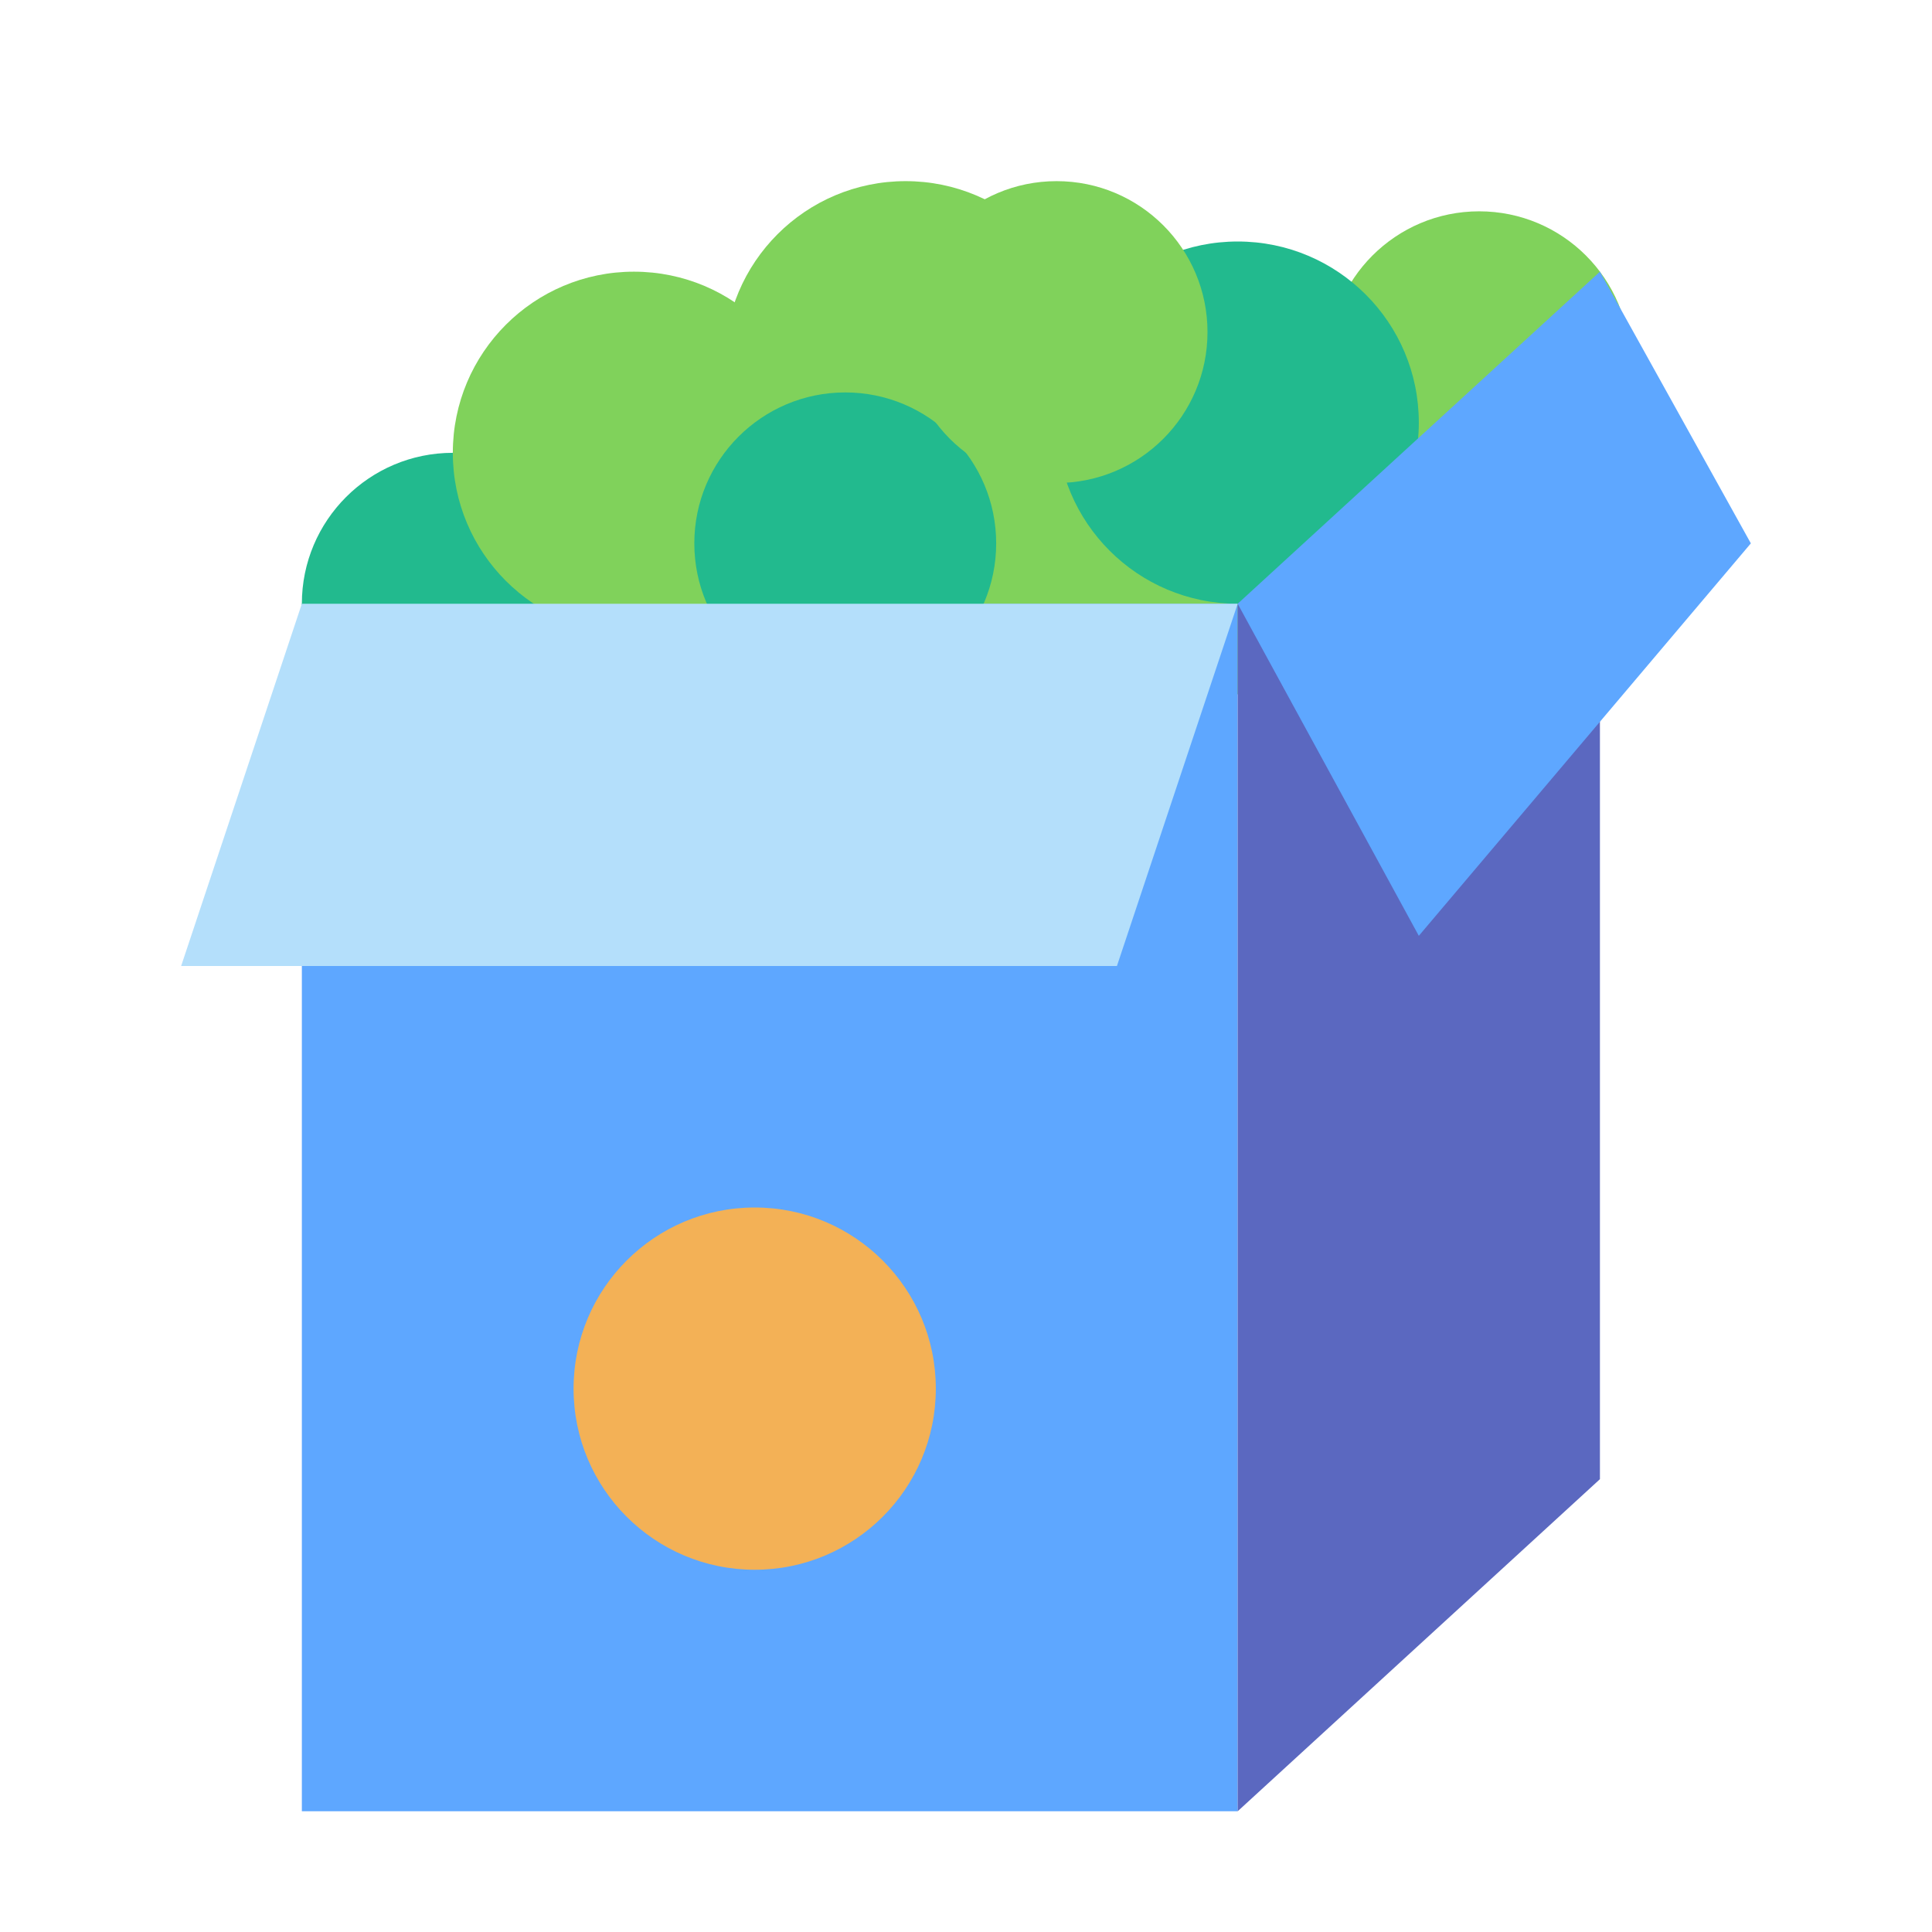 <svg width="50" height="50" viewBox="0 0 50 50" fill="none" xmlns="http://www.w3.org/2000/svg">
<path d="M28.906 19.531C31.064 19.531 32.812 17.782 32.812 15.625C32.812 13.468 31.064 11.719 28.906 11.719C26.749 11.719 25 13.468 25 15.625C25 17.782 26.749 19.531 28.906 19.531Z" fill="#80D25B"/>
<path fill-rule="evenodd" clip-rule="evenodd" d="M7.812 15.625H32.031V46.875H7.812V15.625Z" fill="#5EA7FF"/>
<path d="M19.531 40.625C22.12 40.625 24.219 38.526 24.219 35.938C24.219 33.349 22.12 31.25 19.531 31.25C16.942 31.25 14.844 33.349 14.844 35.938C14.844 38.526 16.942 40.625 19.531 40.625Z" fill="#F3B156"/>
<path d="M11.719 19.531C13.876 19.531 15.625 17.782 15.625 15.625C15.625 13.468 13.876 11.719 11.719 11.719C9.561 11.719 7.812 13.468 7.812 15.625C7.812 17.782 9.561 19.531 11.719 19.531Z" fill="#22BA8E"/>
<path d="M38.281 13.281C40.439 13.281 42.188 11.532 42.188 9.375C42.188 7.218 40.439 5.469 38.281 5.469C36.124 5.469 34.375 7.218 34.375 9.375C34.375 11.532 36.124 13.281 38.281 13.281Z" fill="#80D25B"/>
<path d="M16.406 16.406C18.995 16.406 21.094 14.308 21.094 11.719C21.094 9.13 18.995 7.031 16.406 7.031C13.817 7.031 11.719 9.13 11.719 11.719C11.719 14.308 13.817 16.406 16.406 16.406Z" fill="#80D25B"/>
<path d="M32.031 15.625C34.62 15.625 36.719 13.526 36.719 10.938C36.719 8.349 34.62 6.25 32.031 6.25C29.442 6.25 27.344 8.349 27.344 10.938C27.344 13.526 29.442 15.625 32.031 15.625Z" fill="#22BA8E"/>
<path d="M23.438 14.062C26.026 14.062 28.125 11.964 28.125 9.375C28.125 6.786 26.026 4.688 23.438 4.688C20.849 4.688 18.75 6.786 18.75 9.375C18.75 11.964 20.849 14.062 23.438 14.062Z" fill="#80D25B"/>
<path d="M21.875 17.969C24.032 17.969 25.781 16.22 25.781 14.062C25.781 11.905 24.032 10.156 21.875 10.156C19.718 10.156 17.969 11.905 17.969 14.062C17.969 16.22 19.718 17.969 21.875 17.969Z" fill="#22BA8E"/>
<path d="M27.344 12.5C29.501 12.5 31.25 10.751 31.25 8.594C31.25 6.436 29.501 4.688 27.344 4.688C25.186 4.688 23.438 6.436 23.438 8.594C23.438 10.751 25.186 12.5 27.344 12.5Z" fill="#80D25B"/>
<path fill-rule="evenodd" clip-rule="evenodd" d="M32.031 15.625L41.406 8.594V38.281L32.031 46.875V15.625Z" fill="#5B68C0"/>
<path fill-rule="evenodd" clip-rule="evenodd" d="M32.031 15.625L41.406 7.031L45.312 14.062L36.719 24.219L32.031 15.625Z" fill="#5EA7FF"/>
<path fill-rule="evenodd" clip-rule="evenodd" d="M7.812 15.625H32.031L28.906 25H4.688L7.812 15.625Z" fill="#B4DFFB"/>
</svg>
